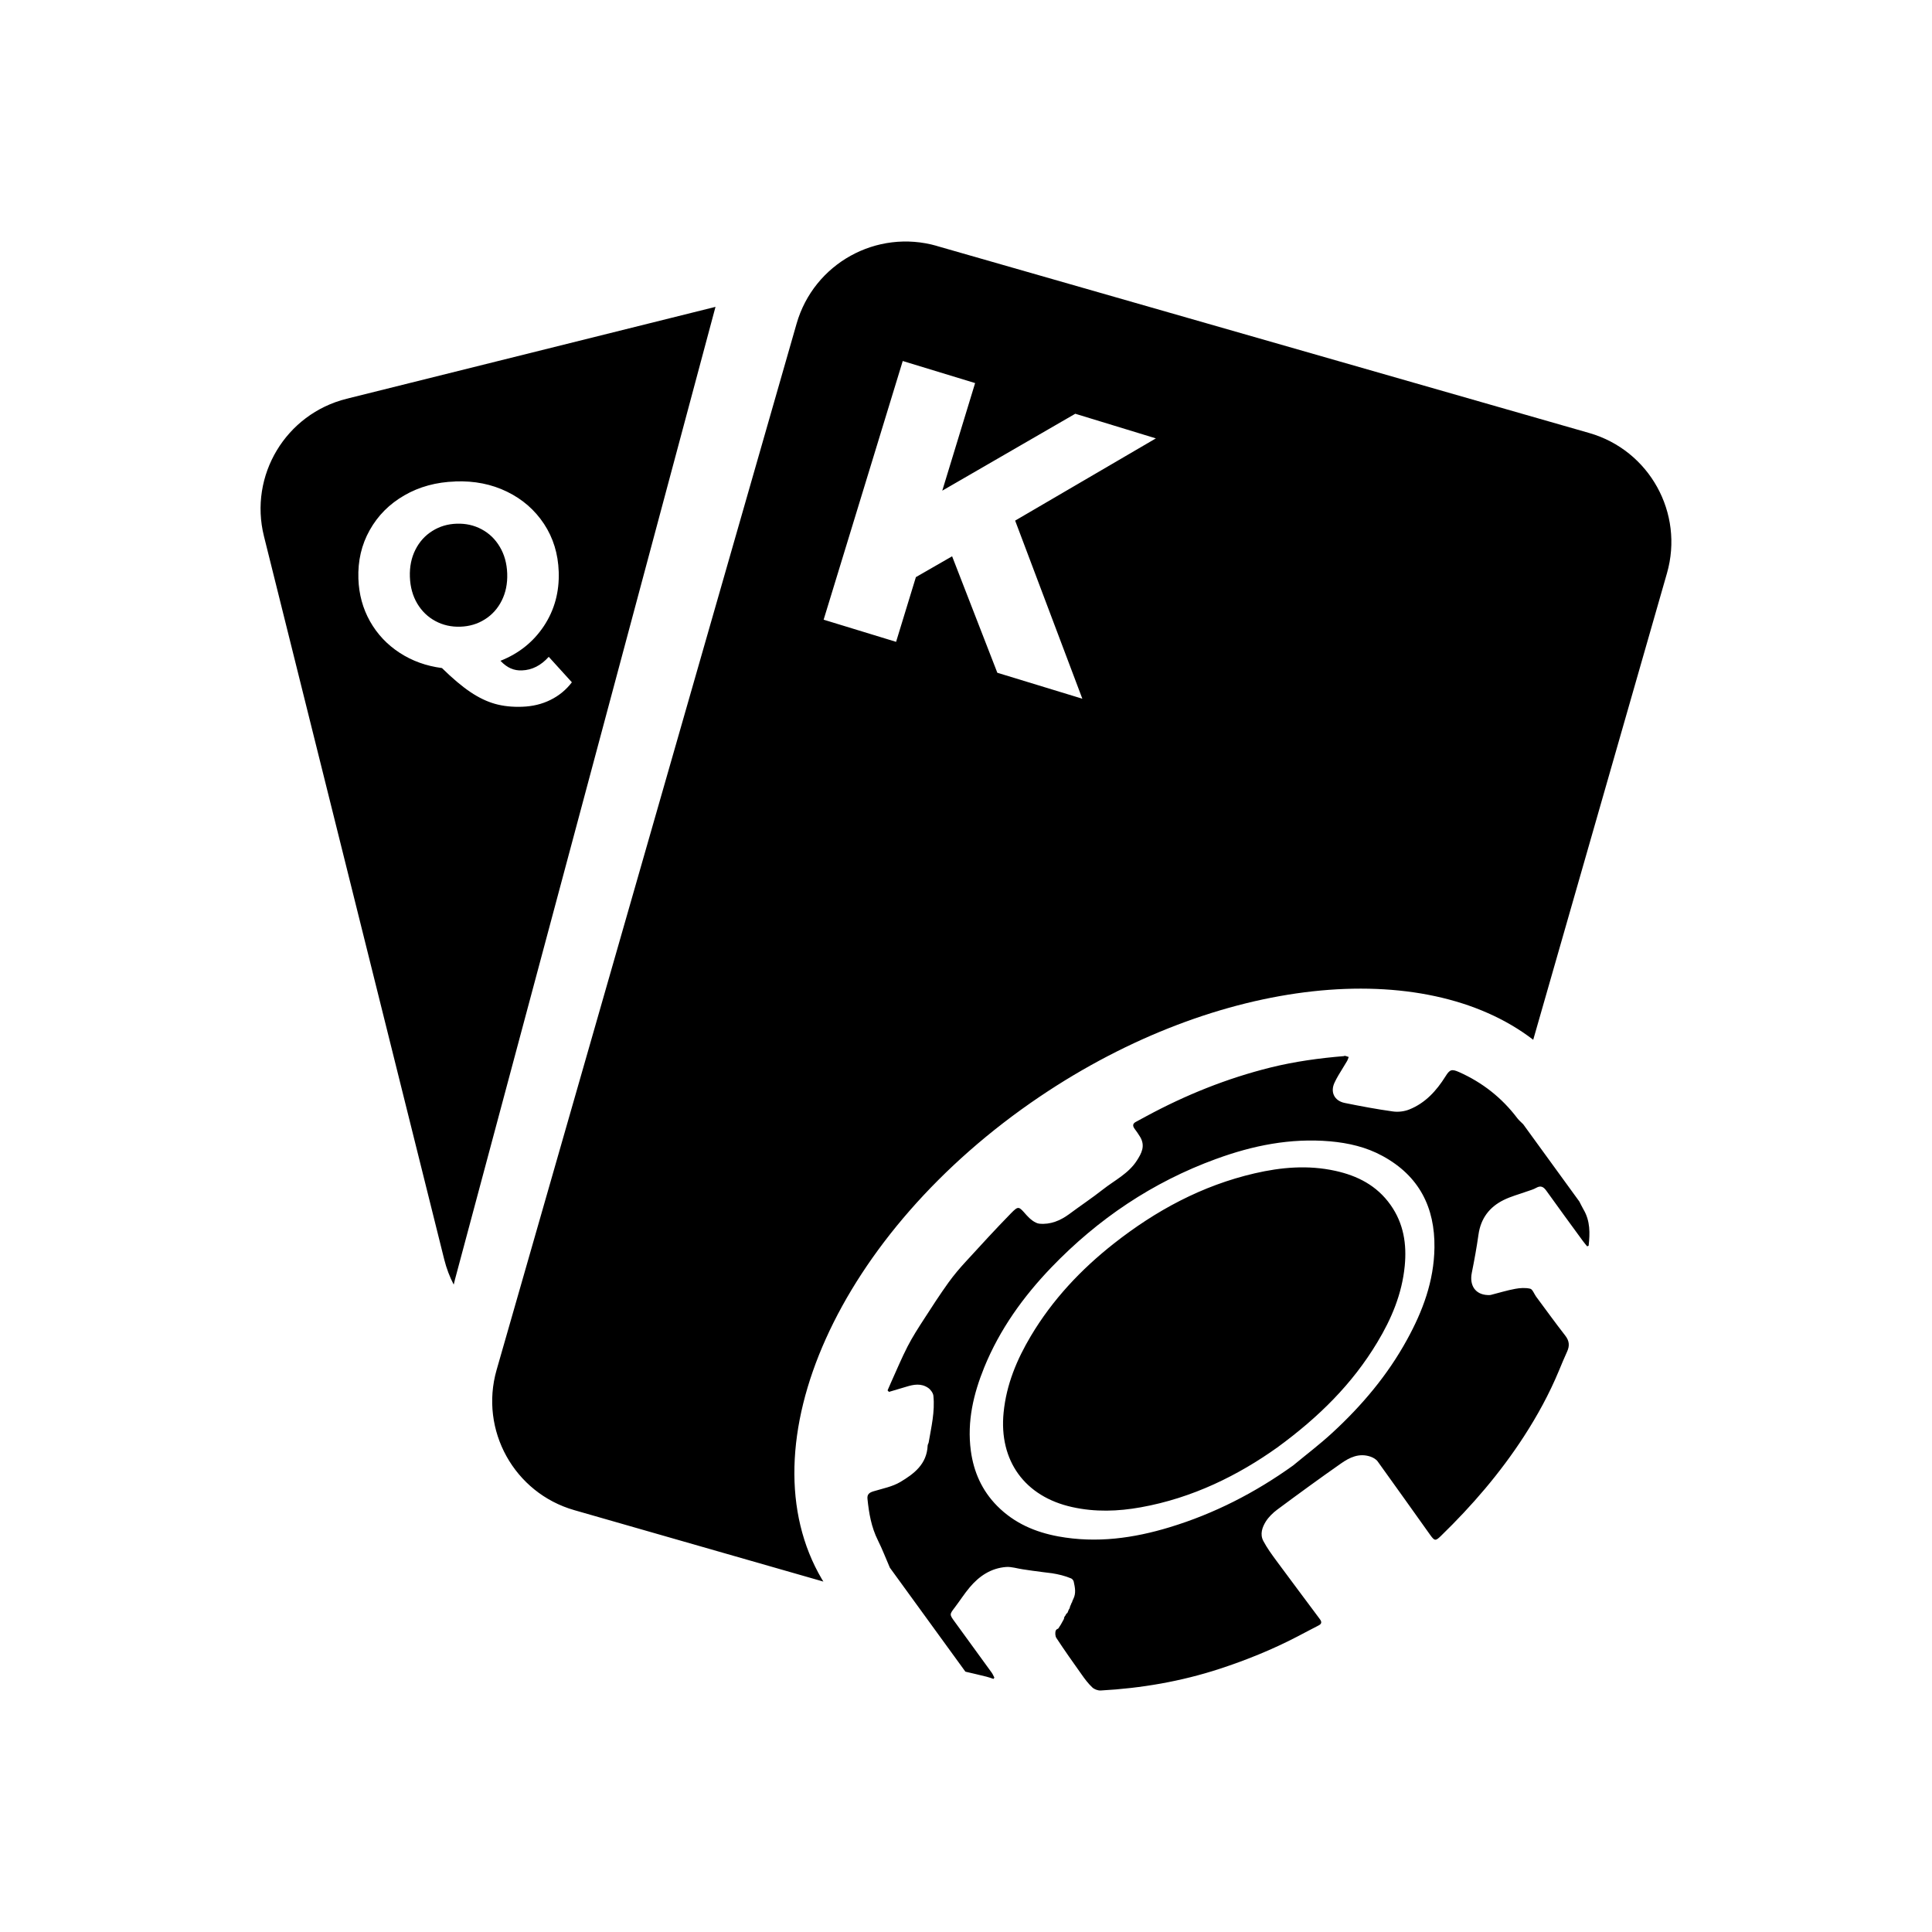 <svg xmlns:xlink="http://www.w3.org/1999/xlink" xmlns="http://www.w3.org/2000/svg" class="icon flex-none flex-none h-4.5 w-4.5 text-secondary" viewBox="0 0 32 32" width="32"  height="32" ><path d="M22.265 17.487C22.288 17.486 22.314 17.501 22.339 17.507C22.33 17.53 22.323 17.555 22.31 17.577L22.168 17.811C22.145 17.851 22.123 17.89 22.104 17.932C22.03 18.089 22.102 18.233 22.271 18.268C22.537 18.322 22.803 18.372 23.07 18.409C23.16 18.422 23.261 18.409 23.343 18.376C23.608 18.27 23.792 18.067 23.942 17.828C24.013 17.713 24.045 17.703 24.169 17.758C24.552 17.929 24.876 18.182 25.133 18.523C25.161 18.559 25.197 18.588 25.229 18.621L26.159 19.901C26.182 19.945 26.203 19.99 26.228 20.033C26.341 20.225 26.335 20.427 26.313 20.632C26.313 20.635 26.303 20.637 26.288 20.643C26.265 20.614 26.239 20.585 26.216 20.553C26.014 20.277 25.812 20.001 25.613 19.723C25.564 19.654 25.518 19.633 25.445 19.674C25.397 19.702 25.341 19.716 25.288 19.735C25.16 19.781 25.026 19.816 24.905 19.876C24.672 19.991 24.526 20.178 24.488 20.451C24.458 20.663 24.42 20.871 24.378 21.08C24.335 21.291 24.437 21.441 24.638 21.45C24.656 21.451 24.675 21.452 24.692 21.448C24.827 21.414 24.96 21.372 25.098 21.347C25.178 21.332 25.266 21.327 25.345 21.345C25.383 21.354 25.409 21.427 25.44 21.472L25.451 21.487C25.608 21.698 25.762 21.912 25.924 22.12C25.995 22.21 25.999 22.292 25.957 22.385C25.909 22.491 25.863 22.599 25.819 22.707C25.66 23.089 25.464 23.447 25.242 23.79C24.848 24.398 24.381 24.94 23.866 25.44C23.777 25.526 23.762 25.526 23.687 25.421C23.397 25.016 23.11 24.609 22.818 24.205C22.792 24.169 22.742 24.141 22.698 24.126C22.51 24.063 22.353 24.14 22.212 24.239C21.855 24.489 21.504 24.745 21.154 25.005C21.082 25.059 21.013 25.126 20.965 25.202C20.907 25.296 20.865 25.411 20.925 25.524C20.986 25.64 21.065 25.747 21.142 25.852C21.381 26.176 21.622 26.497 21.861 26.818C21.895 26.864 21.892 26.895 21.843 26.921C21.724 26.981 21.608 27.045 21.489 27.106C21.076 27.321 20.644 27.496 20.201 27.641C19.564 27.849 18.906 27.963 18.23 28C18.184 28.002 18.124 27.98 18.091 27.948C18.024 27.885 17.967 27.809 17.914 27.733C17.772 27.534 17.631 27.334 17.497 27.13C17.477 27.099 17.473 27.039 17.488 27.005C17.492 26.993 17.51 26.981 17.529 26.973L17.572 26.906L17.622 26.815C17.622 26.814 17.623 26.813 17.623 26.812L17.624 26.797C17.629 26.784 17.632 26.773 17.641 26.764L17.647 26.758C17.652 26.744 17.659 26.731 17.669 26.722L17.679 26.717L17.703 26.659L17.716 26.639L17.727 26.598C17.729 26.594 17.731 26.59 17.734 26.587L17.747 26.553C17.749 26.548 17.752 26.543 17.756 26.54C17.757 26.529 17.765 26.508 17.778 26.483C17.826 26.387 17.805 26.293 17.784 26.196C17.78 26.176 17.759 26.15 17.74 26.143C17.637 26.1 17.532 26.075 17.425 26.058L17.264 26.038C17.157 26.025 17.049 26.009 16.942 25.993C16.849 25.98 16.755 25.948 16.666 25.954C16.413 25.973 16.218 26.105 16.061 26.292C15.973 26.396 15.899 26.513 15.817 26.621C15.726 26.74 15.723 26.739 15.815 26.864C16.018 27.143 16.221 27.422 16.424 27.702C16.443 27.728 16.455 27.758 16.47 27.787L16.455 27.808C16.416 27.795 16.378 27.78 16.339 27.771C16.223 27.742 16.106 27.715 15.99 27.688L14.739 25.966C14.673 25.815 14.615 25.661 14.542 25.515C14.431 25.294 14.392 25.061 14.368 24.825C14.36 24.748 14.402 24.721 14.467 24.701C14.618 24.655 14.779 24.625 14.911 24.547C15.137 24.412 15.352 24.253 15.365 23.941C15.366 23.924 15.379 23.908 15.382 23.89C15.425 23.636 15.487 23.383 15.46 23.119C15.456 23.074 15.415 23.017 15.375 22.989C15.257 22.907 15.132 22.931 15.01 22.969C14.915 22.998 14.819 23.026 14.724 23.054L14.701 23.029C14.72 22.984 14.739 22.94 14.759 22.896C14.849 22.697 14.933 22.495 15.032 22.302C15.114 22.143 15.211 21.992 15.308 21.843C15.438 21.641 15.569 21.439 15.709 21.244C15.799 21.119 15.899 21.001 16.004 20.888C16.248 20.621 16.492 20.355 16.745 20.096C16.872 19.967 16.874 19.981 17.001 20.125C17.057 20.188 17.141 20.26 17.215 20.268C17.397 20.286 17.561 20.218 17.707 20.111C17.892 19.973 18.085 19.845 18.267 19.702C18.461 19.549 18.692 19.439 18.831 19.221C18.907 19.102 18.973 18.982 18.885 18.832C18.859 18.787 18.827 18.744 18.796 18.701C18.758 18.651 18.757 18.612 18.813 18.582C18.871 18.552 18.928 18.521 18.985 18.489C19.636 18.137 20.32 17.861 21.045 17.681C21.445 17.582 21.853 17.526 22.266 17.492L22.265 17.487ZM15.517 4.074L26.323 7.172C27.32 7.458 27.896 8.498 27.61 9.495L25.395 17.222C23.585 15.831 20.194 16.159 17.223 18.163C13.887 20.413 12.311 23.944 13.613 26.156L13.638 26.196L9.513 25.013C8.516 24.728 7.94 23.688 8.225 22.691L13.194 5.361C13.48 4.364 14.52 3.788 15.517 4.073V4.074ZM20.144 19.195C19.09 19.579 18.185 20.19 17.412 20.994C16.949 21.477 16.56 22.016 16.302 22.648C16.125 23.085 16.015 23.539 16.08 24.029C16.127 24.378 16.263 24.687 16.516 24.943C16.801 25.231 17.15 25.378 17.53 25.448C18.165 25.564 18.777 25.477 19.373 25.296C20.114 25.071 20.792 24.722 21.418 24.273C21.635 24.093 21.859 23.924 22.066 23.733C22.554 23.284 22.982 22.779 23.305 22.189C23.563 21.72 23.751 21.223 23.759 20.665C23.768 20 23.507 19.478 22.902 19.148C22.629 18.998 22.333 18.931 22.031 18.904C21.372 18.847 20.748 18.974 20.145 19.195L20.144 19.195ZM22.118 19.393C22.481 19.473 22.802 19.633 23.031 19.956C23.251 20.266 23.301 20.61 23.267 20.966C23.222 21.432 23.046 21.846 22.812 22.234C22.4 22.92 21.848 23.469 21.157 23.974C20.512 24.434 19.755 24.812 18.893 24.966C18.519 25.033 18.141 25.047 17.759 24.962C16.974 24.789 16.543 24.194 16.623 23.395C16.669 22.929 16.844 22.515 17.075 22.127C17.434 21.525 17.905 21.025 18.449 20.597C19.143 20.051 19.908 19.636 20.782 19.434C21.219 19.333 21.664 19.293 22.118 19.393ZM11.851 5.082L7.536 21.191C7.529 21.22 7.521 21.248 7.515 21.277C7.448 21.149 7.395 21.009 7.358 20.861L4.372 8.882C4.121 7.875 4.733 6.857 5.74 6.605L11.853 5.082H11.851ZM7.541 7.975C7.226 7.985 6.944 8.062 6.697 8.205C6.45 8.347 6.259 8.539 6.124 8.78C5.988 9.021 5.926 9.29 5.936 9.585C5.945 9.844 6.009 10.079 6.129 10.292C6.249 10.504 6.412 10.677 6.619 10.812C6.826 10.947 7.059 11.031 7.32 11.065C7.494 11.236 7.65 11.367 7.789 11.461C7.927 11.554 8.064 11.62 8.199 11.658C8.334 11.696 8.484 11.712 8.649 11.706C8.82 11.7 8.976 11.663 9.117 11.593C9.257 11.524 9.376 11.427 9.472 11.301L9.089 10.879C8.96 11.023 8.812 11.098 8.645 11.104C8.58 11.107 8.518 11.096 8.462 11.072C8.406 11.048 8.348 11.007 8.289 10.945C8.595 10.824 8.835 10.631 9.01 10.367C9.184 10.103 9.266 9.803 9.254 9.468C9.244 9.173 9.163 8.909 9.011 8.678C8.858 8.447 8.655 8.269 8.398 8.144C8.142 8.019 7.856 7.962 7.54 7.974L7.541 7.975ZM14.952 5.98L13.642 10.264L14.842 10.631L15.17 9.559L15.77 9.214L16.519 11.143L17.927 11.573L16.814 8.623L19.145 7.261L17.81 6.853L15.607 8.127L16.151 6.345L14.951 5.979L14.952 5.98ZM7.565 8.674C7.716 8.669 7.853 8.7 7.978 8.767C8.103 8.834 8.203 8.93 8.278 9.057C8.354 9.184 8.395 9.331 8.401 9.499C8.407 9.667 8.376 9.817 8.31 9.948C8.244 10.08 8.15 10.184 8.03 10.259C7.91 10.335 7.775 10.375 7.625 10.38C7.474 10.385 7.337 10.354 7.212 10.287C7.087 10.22 6.987 10.124 6.911 9.997C6.836 9.87 6.795 9.723 6.789 9.555C6.783 9.387 6.814 9.237 6.88 9.106C6.946 8.974 7.04 8.87 7.16 8.795C7.28 8.719 7.414 8.679 7.565 8.674Z"></path></svg>